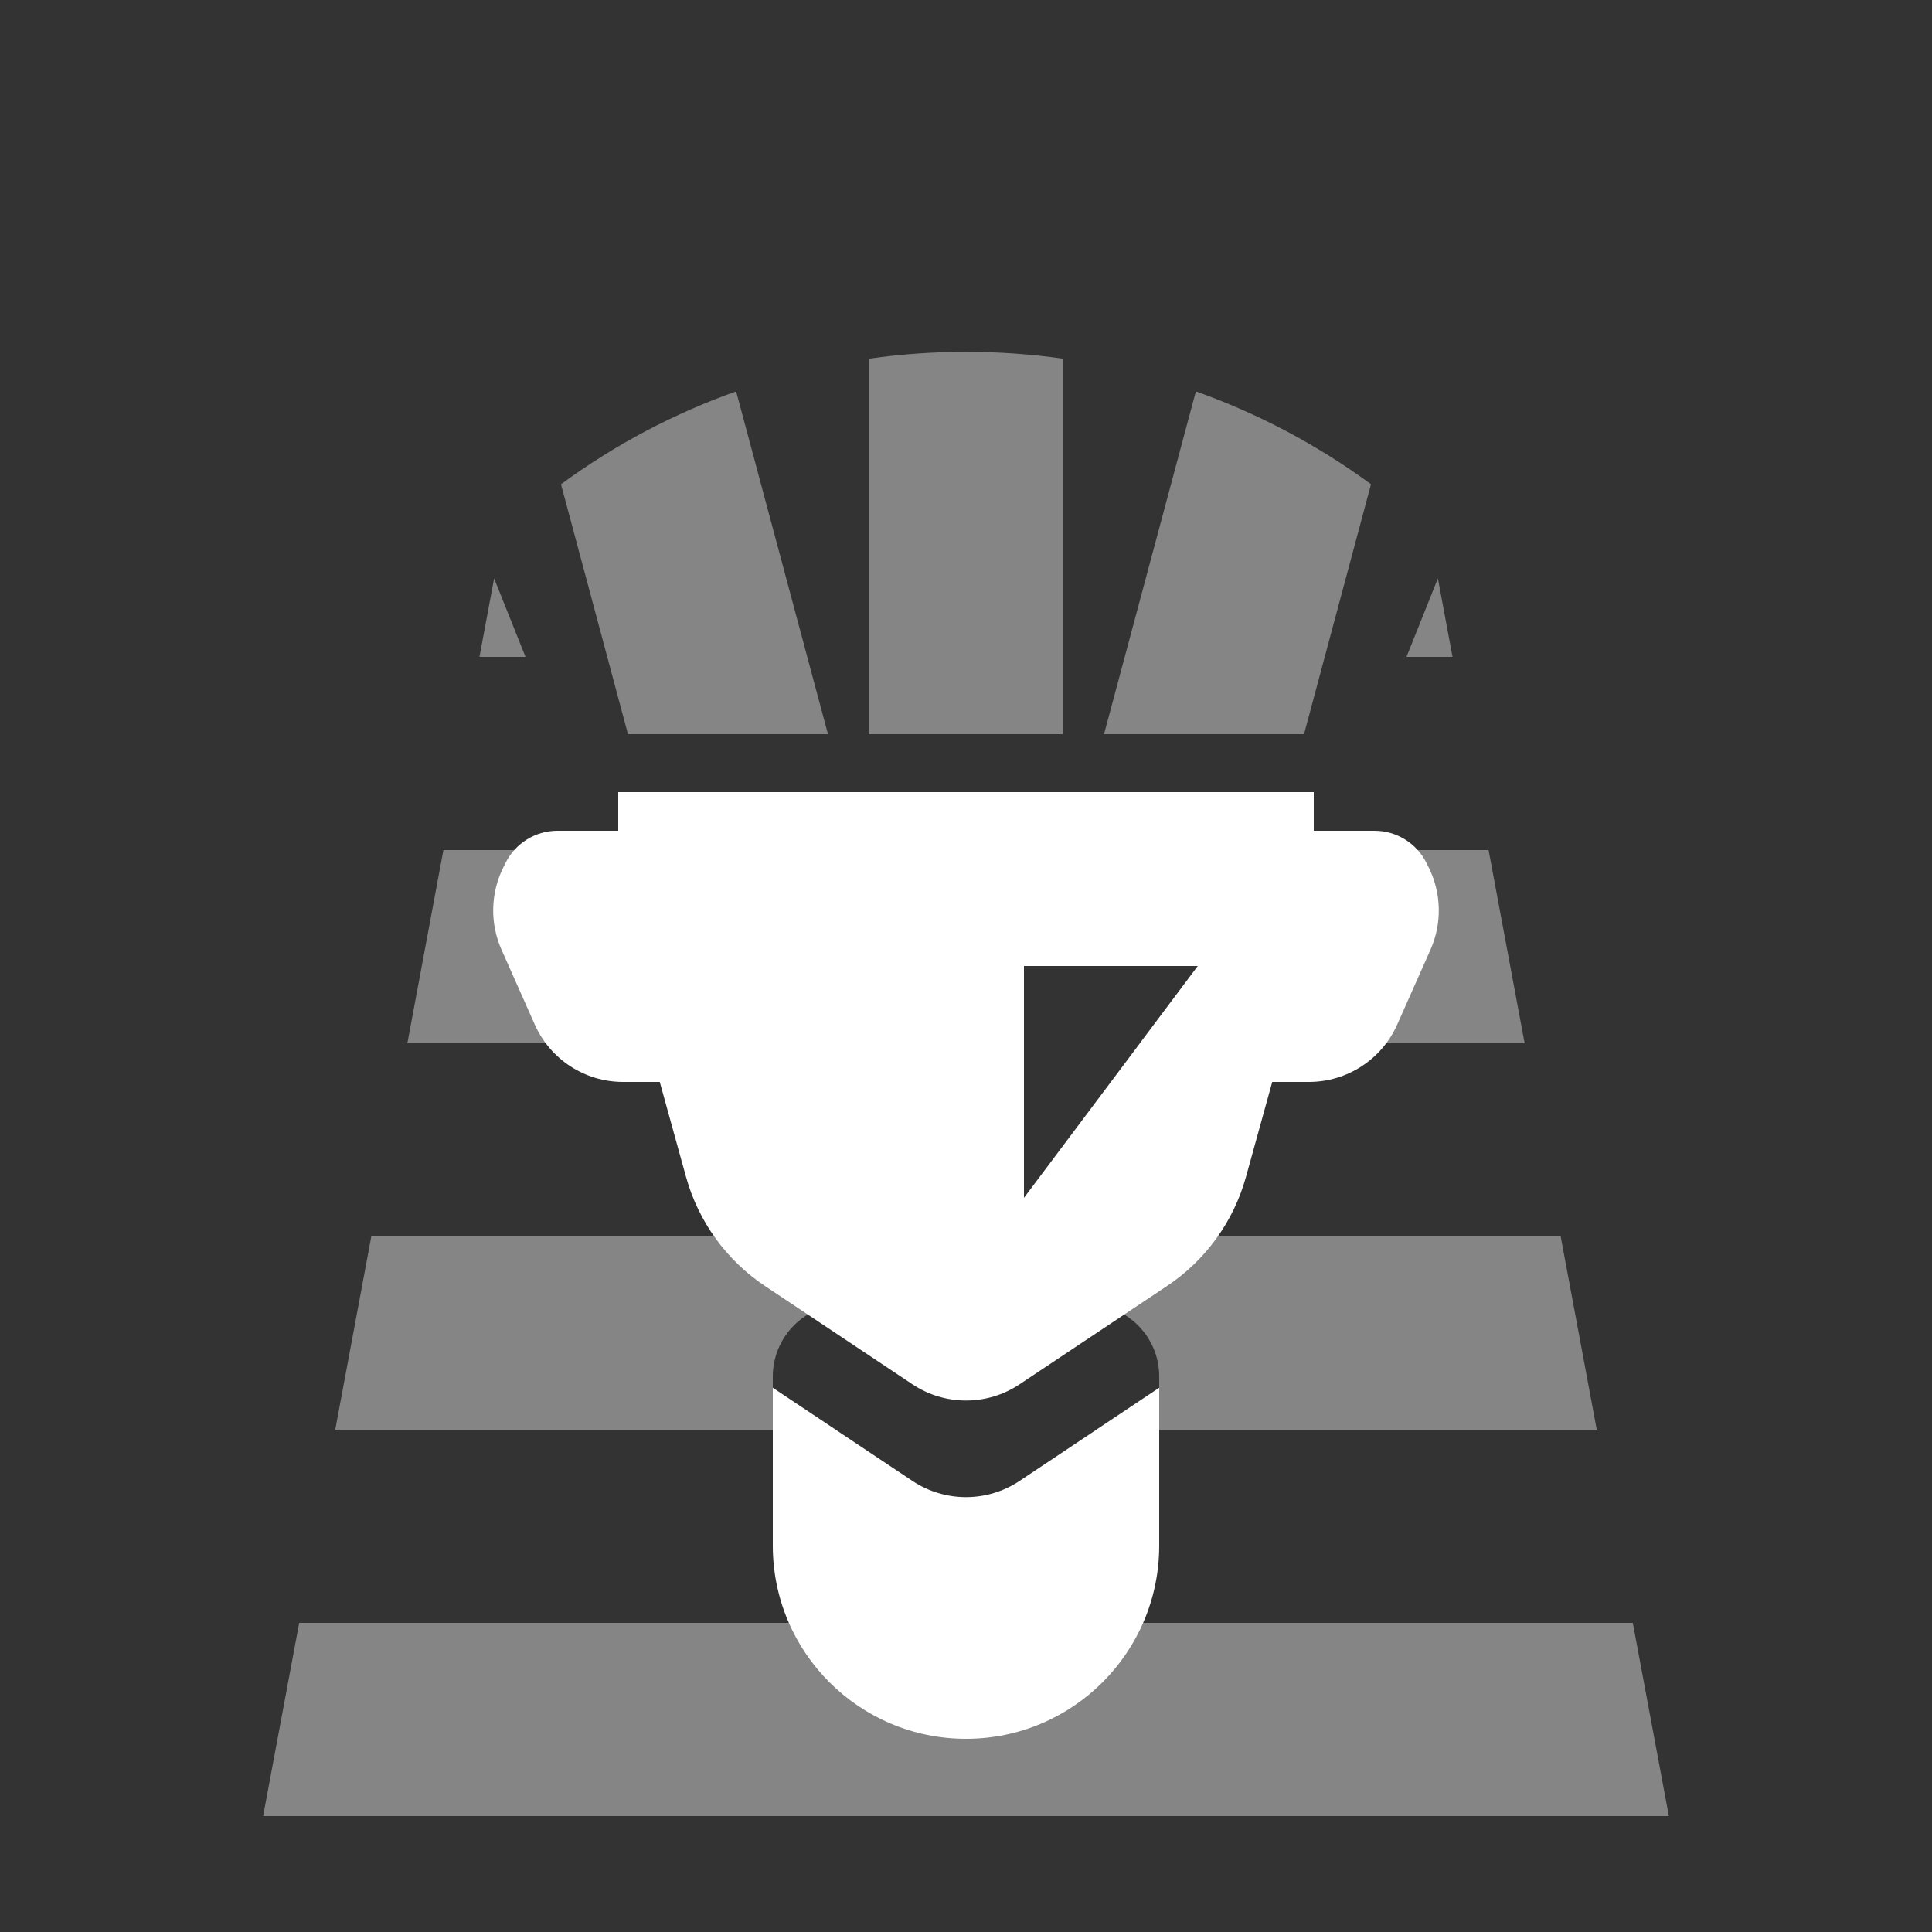 <svg width="1em" height="1em" viewBox="0 0 400 400" fill="none" xmlns="http://www.w3.org/2000/svg">
<rect x="0" y="0" width="400" height="400" fill="#333333" stroke="none"/>
<path fill-rule="evenodd" clip-rule="evenodd" d="M220 152V74.255C206.738 72.375 193.262 72.375 180 74.255V152H220ZM228.577 152L247.591 81.036C260.335 85.565 272.565 91.973 283.852 100.258L269.988 152H228.577ZM171.423 152L152.409 81.036C139.665 85.565 127.435 91.972 116.148 100.258L130.012 152H171.423ZM102.3 119.75L108.8 136H99.267L102.3 119.75ZM297.7 119.75L300.732 136H291.2L297.7 119.75ZM84.338 216L91.802 176H308.197L315.662 216H236L248 200H212V216H84.338ZM76.873 256L69.408 296H173L160 287.333V285C160 276.716 166.716 270 175 270H225C233.284 270 240 276.716 240 285V287.333L227 296H330.591L323.126 256H76.873ZM54.478 376L61.943 336H338.056L345.521 376H54.478Z" fill="white" fill-opacity="0.4"/>
<path fill-rule="evenodd" clip-rule="evenodd" d="M128 164H272V172L284.583 172C289.129 172 293.284 174.568 295.317 178.633L295.779 179.558C298.451 184.903 298.594 191.164 296.166 196.625L289.279 212.123C286.069 219.345 278.906 224 271.002 224H263.404L257.971 243.644C255.409 252.904 249.6 260.933 241.606 266.262L211.094 286.604C204.376 291.083 195.624 291.083 188.906 286.604L158.393 266.262C150.399 260.933 144.59 252.904 142.029 243.644L136.596 224H128.997C121.094 224 113.931 219.345 110.721 212.123L103.833 196.625C101.406 191.164 101.548 184.903 104.221 179.558L104.683 178.633C106.716 174.568 110.871 172 115.416 172L128 172V164ZM212 200H248L212 248V200ZM160 320V287.333L188.906 306.604C195.624 311.083 204.376 311.083 211.094 306.604L240 287.333V320C240 342.092 222.091 360 200 360C177.909 360 160 342.092 160 320Z" fill="white"/>
</svg>
